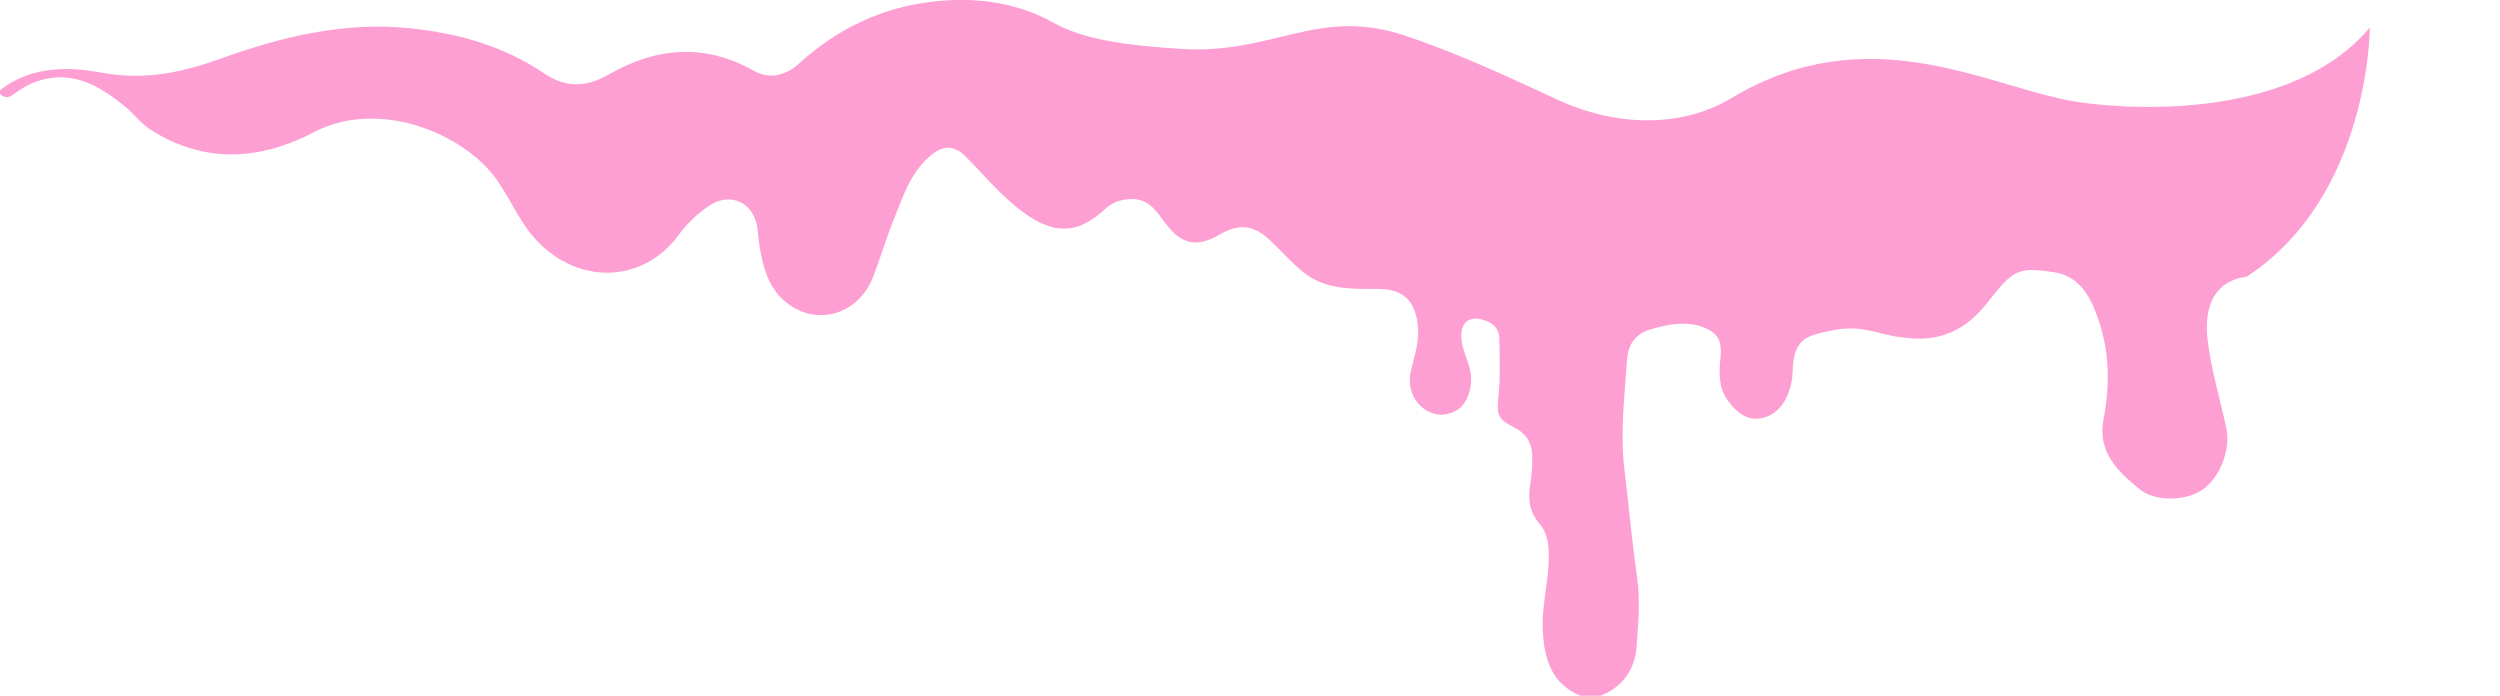 <?xml version="1.0" encoding="utf-8"?>
<!-- Generator: Adobe Illustrator 27.0.0, SVG Export Plug-In . SVG Version: 6.00 Build 0)  -->
<svg version="1.1" id="Layer_2_00000160875251300996006800000014648087763267786894_"
	 xmlns="http://www.w3.org/2000/svg" xmlns:xlink="http://www.w3.org/1999/xlink" x="0px" y="0px" viewBox="0 0 919.9 256"
	 style="enable-background:new 0 0 919.9 256;" xml:space="preserve">
<style type="text/css">
	.st0{fill:#FE9FD3;}
</style>
<g id="Layer_1-2">
	<path class="st0" d="M0,33.2c11.4-8.9,25.1-8.8,37.8-6.4c15.4,2.8,29.3-0.1,43.3-5.2c22.6-8.1,45.6-13.7,69.7-11.2
		c17.5,1.8,34.3,6.4,49.1,16.4c7.9,5.4,15.5,5.6,24.1,0.6c17.4-10,35.3-11.6,53.5-1.3c5.6,3.2,11.7,1.7,16.6-2.8
		C308.3,10.4,325,2.5,344,0.5c15.2-1.6,30.2,0.3,43.9,8c10.9,6.1,27,8.3,47,9.5c33.7,2.1,50-15.6,82.1-4.9
		c21.2,7.1,41.1,16.7,56.8,23.9c20.2,9.2,44.3,10.5,63.3-0.9c49.9-30,93.3-4.8,124.9,1c16.3,3,80.3,8.6,110-27c0,0,0.1,62-45.3,91.7
		c-12,1.6-15.8,11.1-14.4,23.2c1.3,11,4.6,21.7,6.9,32.6c1.7,8.2-2.6,18.6-9.1,22.8c-6.1,4-17.1,4.2-22.7-0.3
		c-8.1-6.6-15.7-13.7-13.4-25.8c2.8-14.4,2.1-28.4-3.9-41.9c-2.8-6.3-7.1-11.1-14.1-12.2c-14.1-2.2-15.4-0.6-24.9,11.4
		c-7.6,9.6-16.8,14.1-29,12.8c-3.2-0.3-6.2-0.8-9.3-1.6c-5.6-1.5-11.2-2.6-17.1-1.5c-11.1,2.1-15.8,3-16.1,15.8c0,2-0.5,4-1,5.9
		c-1.6,5.5-5,9.8-10.6,10.9c-5.4,1-9.3-2.4-12.4-6.8c-3.5-4.9-3-10.4-2.5-15.9c0.5-6.1-1.2-9-6.9-11c-6.3-2.1-12.5-0.8-18.6,0.9
		c-5.6,1.6-8.5,5.4-8.9,11.2c-0.9,13.4-2.6,26.7-1,40.2c1.6,13.3,2.8,26.7,4.7,40c1.2,8.5,0.4,17.1-0.2,25.4
		c-0.5,8.1-5,15-13.5,18.2h-7c-10.7-4.4-13.4-13.3-14-23.6c-0.6-9.5,2.3-18.8,2.2-28.3c-0.1-4.4-0.6-8.3-3.5-11.6
		c-3.8-4.3-4.2-9.4-3.3-14.6c0.6-3.3,0.7-6.6,0.7-9.9c0-4.9-2.1-8.5-6.6-10.8c-6.3-3.2-6.5-4.7-5.8-11.9c0.7-6.9,0.4-13.9,0.3-20.9
		c-0.1-4.1-3-6.1-6.7-7c-4.5-1.1-7.3,1.3-7.3,6c0,4.6,2.4,8.6,3.3,13c1.1,5.2-0.8,11.9-4.7,14.3c-3.8,2.3-7.9,2.5-11.8,0
		c-4.5-2.9-6.6-8.4-5.4-14c1.1-5.2,3-10.1,2.7-15.6c-0.6-10.2-5.1-15-15.2-14.9c-9.6,0.1-19.2,0.2-27.1-6.2
		c-4.2-3.4-7.9-7.6-11.9-11.4c-6-5.9-11.6-6.6-18.8-2.4c-8.5,4.9-14,3.8-20.1-4.3c-3.4-4.6-6.4-9.4-13.4-8.7c-3.3,0.3-6,1.2-8.5,3.5
		c-10.2,9.5-18.9,9.6-30.2,1.4c-8-5.8-14.2-13.5-21.1-20.4c-4.5-4.6-8.6-4.5-13.5-0.2c-7.4,6.5-10,15.6-13.5,24.1
		c-2.7,6.8-4.7,13.8-7.4,20.6c-5.2,12.8-19.2,17.6-30.3,10.1c-6.9-4.6-9.6-12-11-19.9c-0.5-2.8-0.8-5.6-1.1-8.4
		c-1.2-9.6-10-13.7-17.9-8.3c-4.3,2.9-8,6.5-11.1,10.7c-13.7,18.6-38.7,18.3-53.9,0.1c-5.9-7.1-9.1-15.9-14.9-22.9
		c-13-15.6-42.4-27.1-65.5-15C95.7,59,75.1,60.4,55.2,47.6c-3.5-2.3-6-5.8-9.2-8.4c-9.9-8.1-20.3-14-33.7-8.8
		c-2.7,1.1-5,2.6-7.3,4.3c-2,1.5-3.5,1.4-5.2-0.3L0,33.2L0,33.2z"/>
</g>
</svg>

